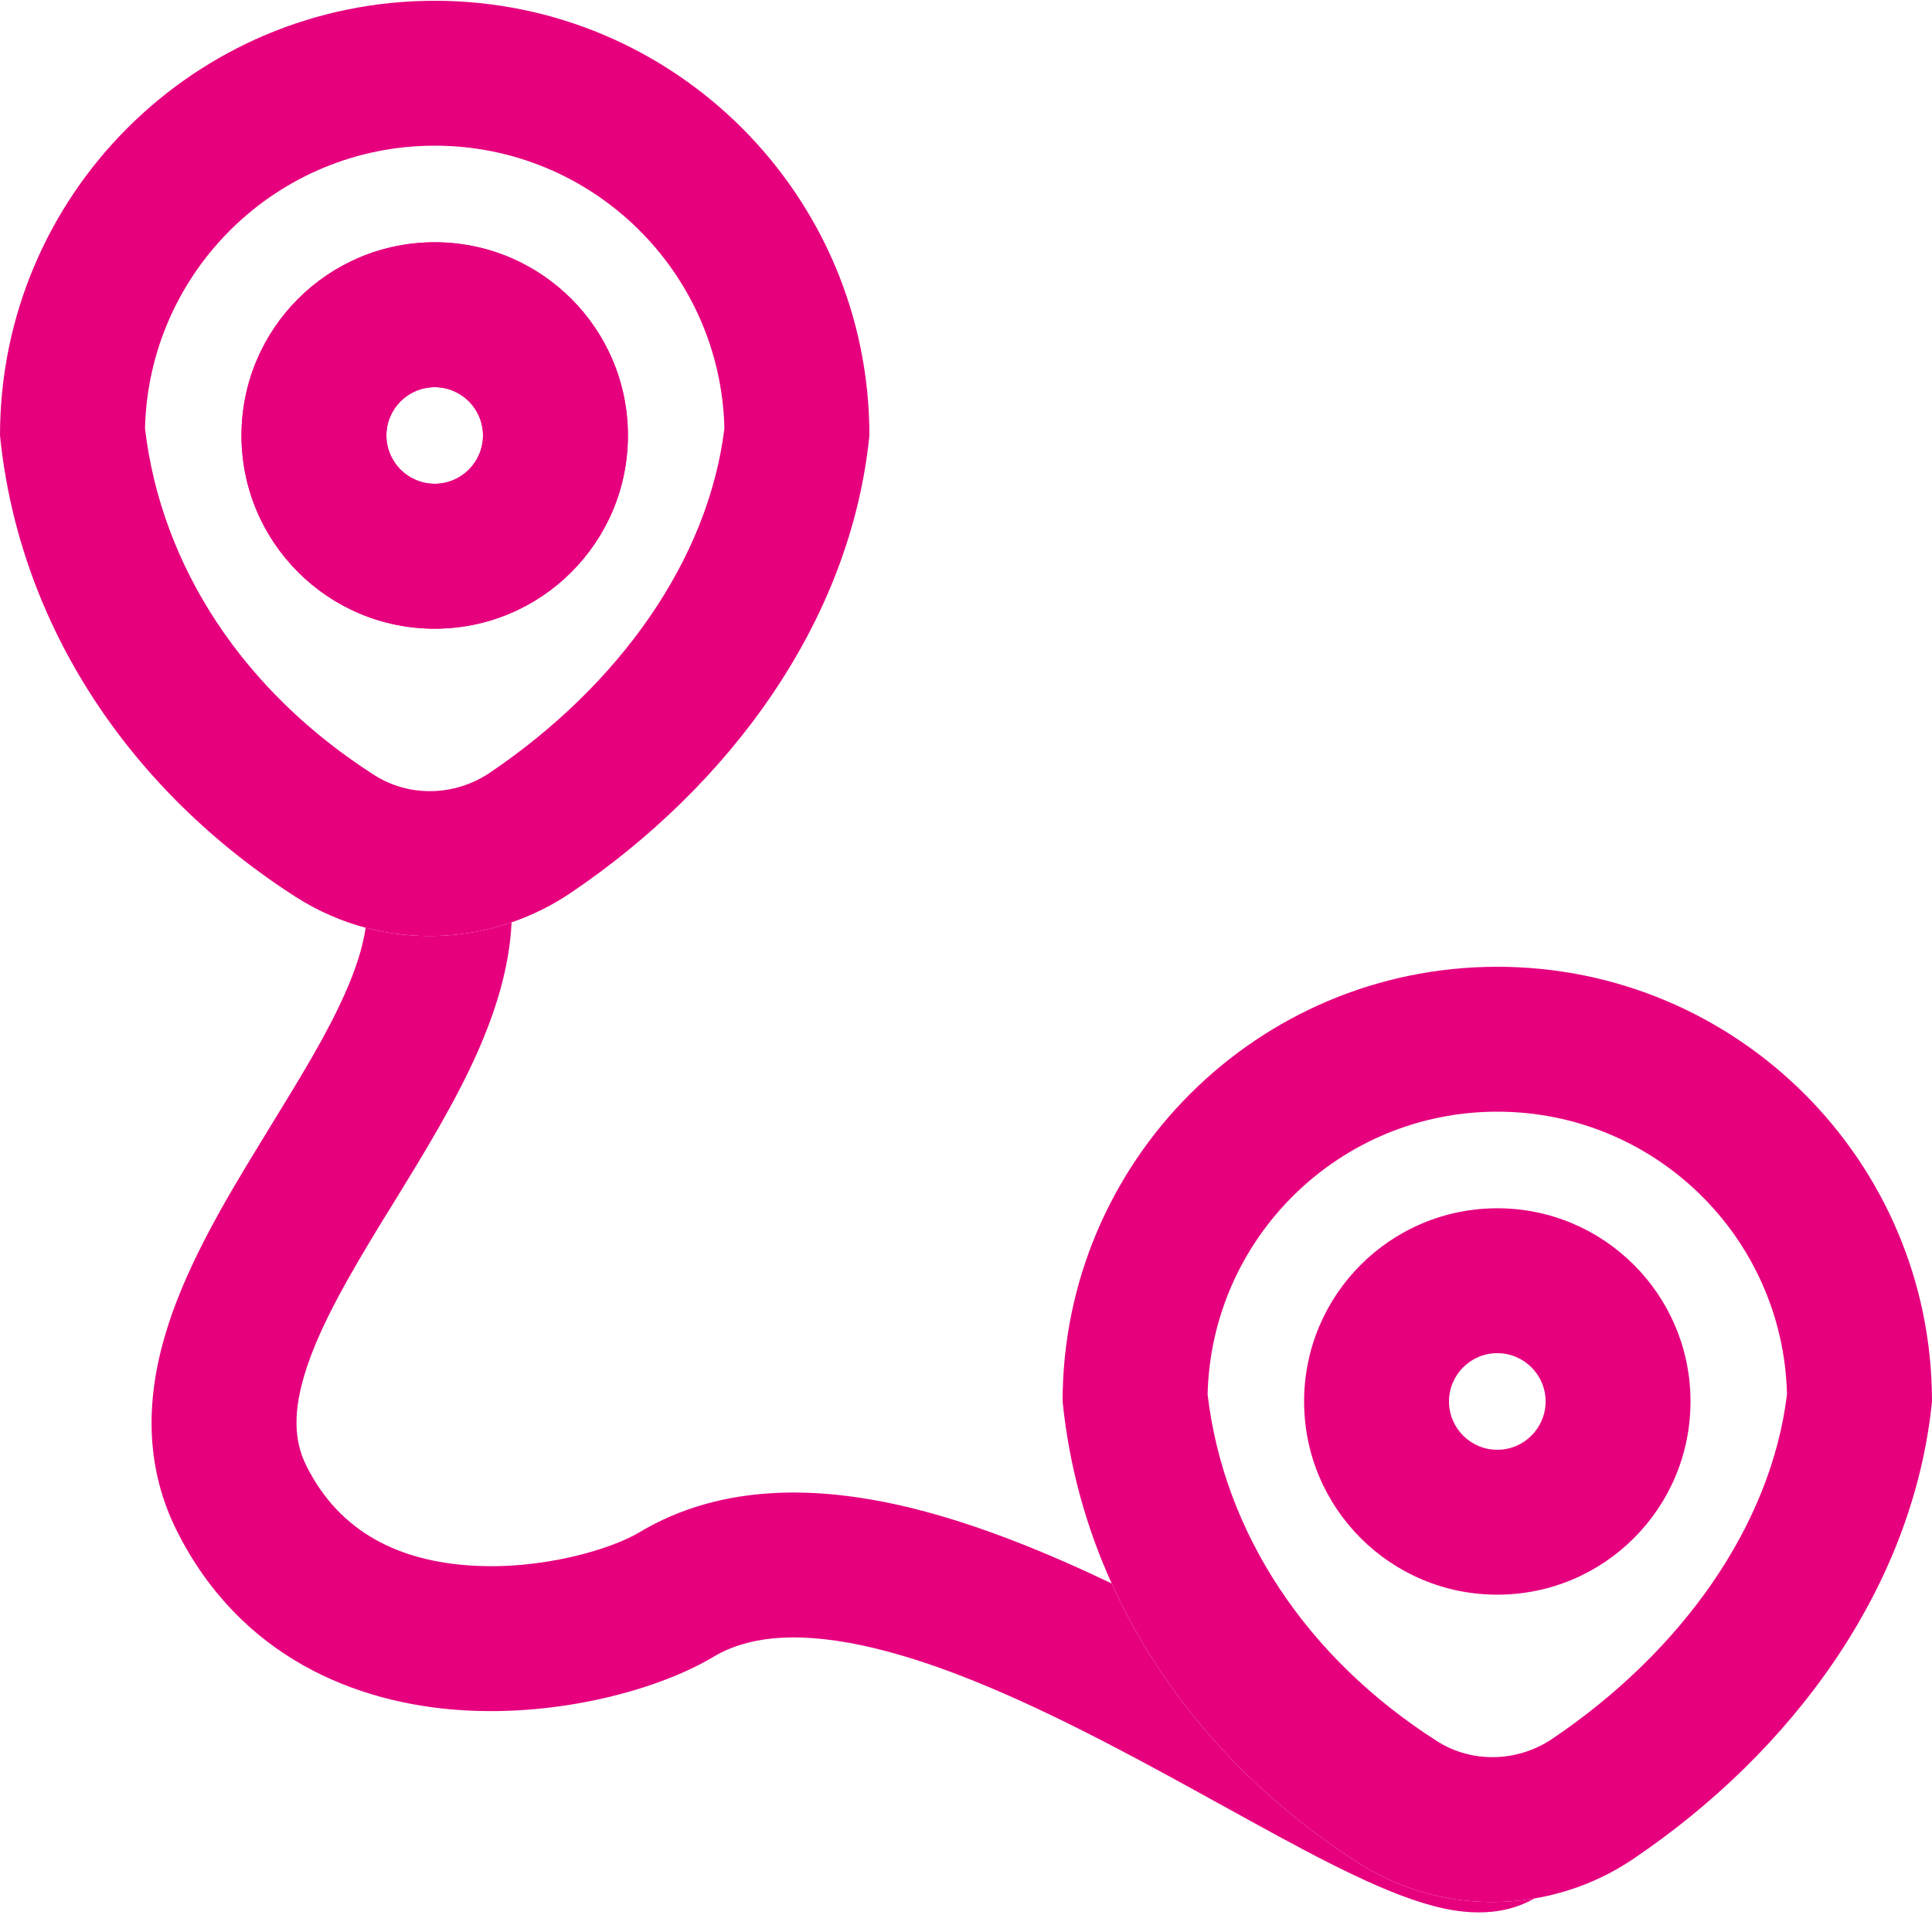 <svg width="20" height="20" viewBox="0 0 20 20" fill="none" xmlns="http://www.w3.org/2000/svg">
<path fill-rule="evenodd" clip-rule="evenodd" d="M4.5 5.008C4.776 5.008 5 4.784 5 4.508C5 4.232 4.776 4.008 4.5 4.008C4.224 4.008 4 4.232 4 4.508C4 4.784 4.224 5.008 4.5 5.008ZM4.5 6.508C5.605 6.508 6.5 5.613 6.5 4.508C6.5 3.404 5.605 2.508 4.5 2.508C3.395 2.508 2.5 3.404 2.5 4.508C2.5 5.613 3.395 6.508 4.5 6.508Z" fill="#E6007E"/>
<path fill-rule="evenodd" clip-rule="evenodd" d="M20 14.508C20 12.023 17.985 10.008 15.5 10.008C13.015 10.008 11 12.023 11 14.508C11.067 15.171 11.241 15.803 11.508 16.392C12.036 17.56 12.928 18.559 14.065 19.287C14.614 19.638 15.263 19.758 15.882 19.653C16.244 19.592 16.596 19.455 16.911 19.241C18.534 18.144 19.804 16.455 20 14.508ZM12.501 14.435C12.67 15.867 13.522 17.159 14.874 18.023C15.229 18.251 15.702 18.248 16.071 17.999C17.413 17.092 18.334 15.791 18.499 14.434C18.46 12.811 17.132 11.508 15.5 11.508C13.868 11.508 12.54 12.812 12.501 14.435Z" fill="#E6007E"/>
<path fill-rule="evenodd" clip-rule="evenodd" d="M15.5 15.008C15.776 15.008 16 14.784 16 14.508C16 14.232 15.776 14.008 15.5 14.008C15.224 14.008 15 14.232 15 14.508C15 14.784 15.224 15.008 15.5 15.008ZM15.5 16.508C16.605 16.508 17.5 15.613 17.5 14.508C17.5 13.404 16.605 12.508 15.5 12.508C14.395 12.508 13.5 13.404 13.5 14.508C13.5 15.613 14.395 16.508 15.5 16.508Z" fill="#E6007E"/>
<path d="M5.296 9.548C4.808 9.716 4.281 9.735 3.785 9.604C3.758 9.794 3.69 10.017 3.572 10.283C3.383 10.71 3.111 11.152 2.806 11.649C2.762 11.721 2.718 11.793 2.673 11.867C2.333 12.423 1.959 13.055 1.748 13.696C1.532 14.354 1.46 15.105 1.829 15.844C2.49 17.165 3.697 17.632 4.767 17.703C5.802 17.772 6.828 17.486 7.386 17.151C7.765 16.924 8.311 16.882 9.065 17.065C9.811 17.246 10.636 17.618 11.467 18.049C11.875 18.26 12.272 18.48 12.655 18.691L12.668 18.698C13.051 18.909 13.424 19.116 13.763 19.287C14.096 19.455 14.43 19.608 14.732 19.7C14.984 19.777 15.428 19.883 15.835 19.679C15.851 19.671 15.867 19.662 15.882 19.653C15.263 19.758 14.614 19.638 14.065 19.287C12.928 18.559 12.036 17.56 11.508 16.392C10.832 16.069 10.117 15.777 9.419 15.607C8.502 15.385 7.485 15.342 6.614 15.865C6.338 16.031 5.62 16.256 4.867 16.206C4.148 16.158 3.522 15.876 3.171 15.173C3.04 14.911 3.03 14.6 3.173 14.164C3.322 13.711 3.605 13.218 3.952 12.649C3.994 12.581 4.037 12.511 4.081 12.441C4.379 11.955 4.71 11.418 4.944 10.89C5.123 10.484 5.273 10.028 5.296 9.548Z" fill="#E6007E"/>
<path fill-rule="evenodd" clip-rule="evenodd" d="M9 4.508C9 2.023 6.985 0.008 4.5 0.008C2.015 0.008 0 2.023 0 4.508C0.199 6.482 1.353 8.191 3.065 9.287C3.291 9.431 3.534 9.537 3.785 9.604C4.281 9.735 4.808 9.716 5.296 9.548C5.511 9.474 5.718 9.372 5.911 9.241C7.534 8.144 8.804 6.455 9 4.508ZM1.501 4.435C1.67 5.867 2.522 7.159 3.874 8.023C4.229 8.251 4.702 8.248 5.071 7.999C6.413 7.092 7.334 5.791 7.499 4.434C7.46 2.811 6.132 1.508 4.5 1.508C2.868 1.508 1.54 2.812 1.501 4.435Z" fill="#E6007E"/>
<path fill-rule="evenodd" clip-rule="evenodd" d="M4.5 6.508C5.605 6.508 6.5 5.613 6.5 4.508C6.5 3.404 5.605 2.508 4.5 2.508C3.395 2.508 2.5 3.404 2.5 4.508C2.5 5.613 3.395 6.508 4.5 6.508ZM4.5 5.008C4.776 5.008 5 4.784 5 4.508C5 4.232 4.776 4.008 4.5 4.008C4.224 4.008 4 4.232 4 4.508C4 4.784 4.224 5.008 4.5 5.008Z" fill="#E6007E"/>
</svg>
